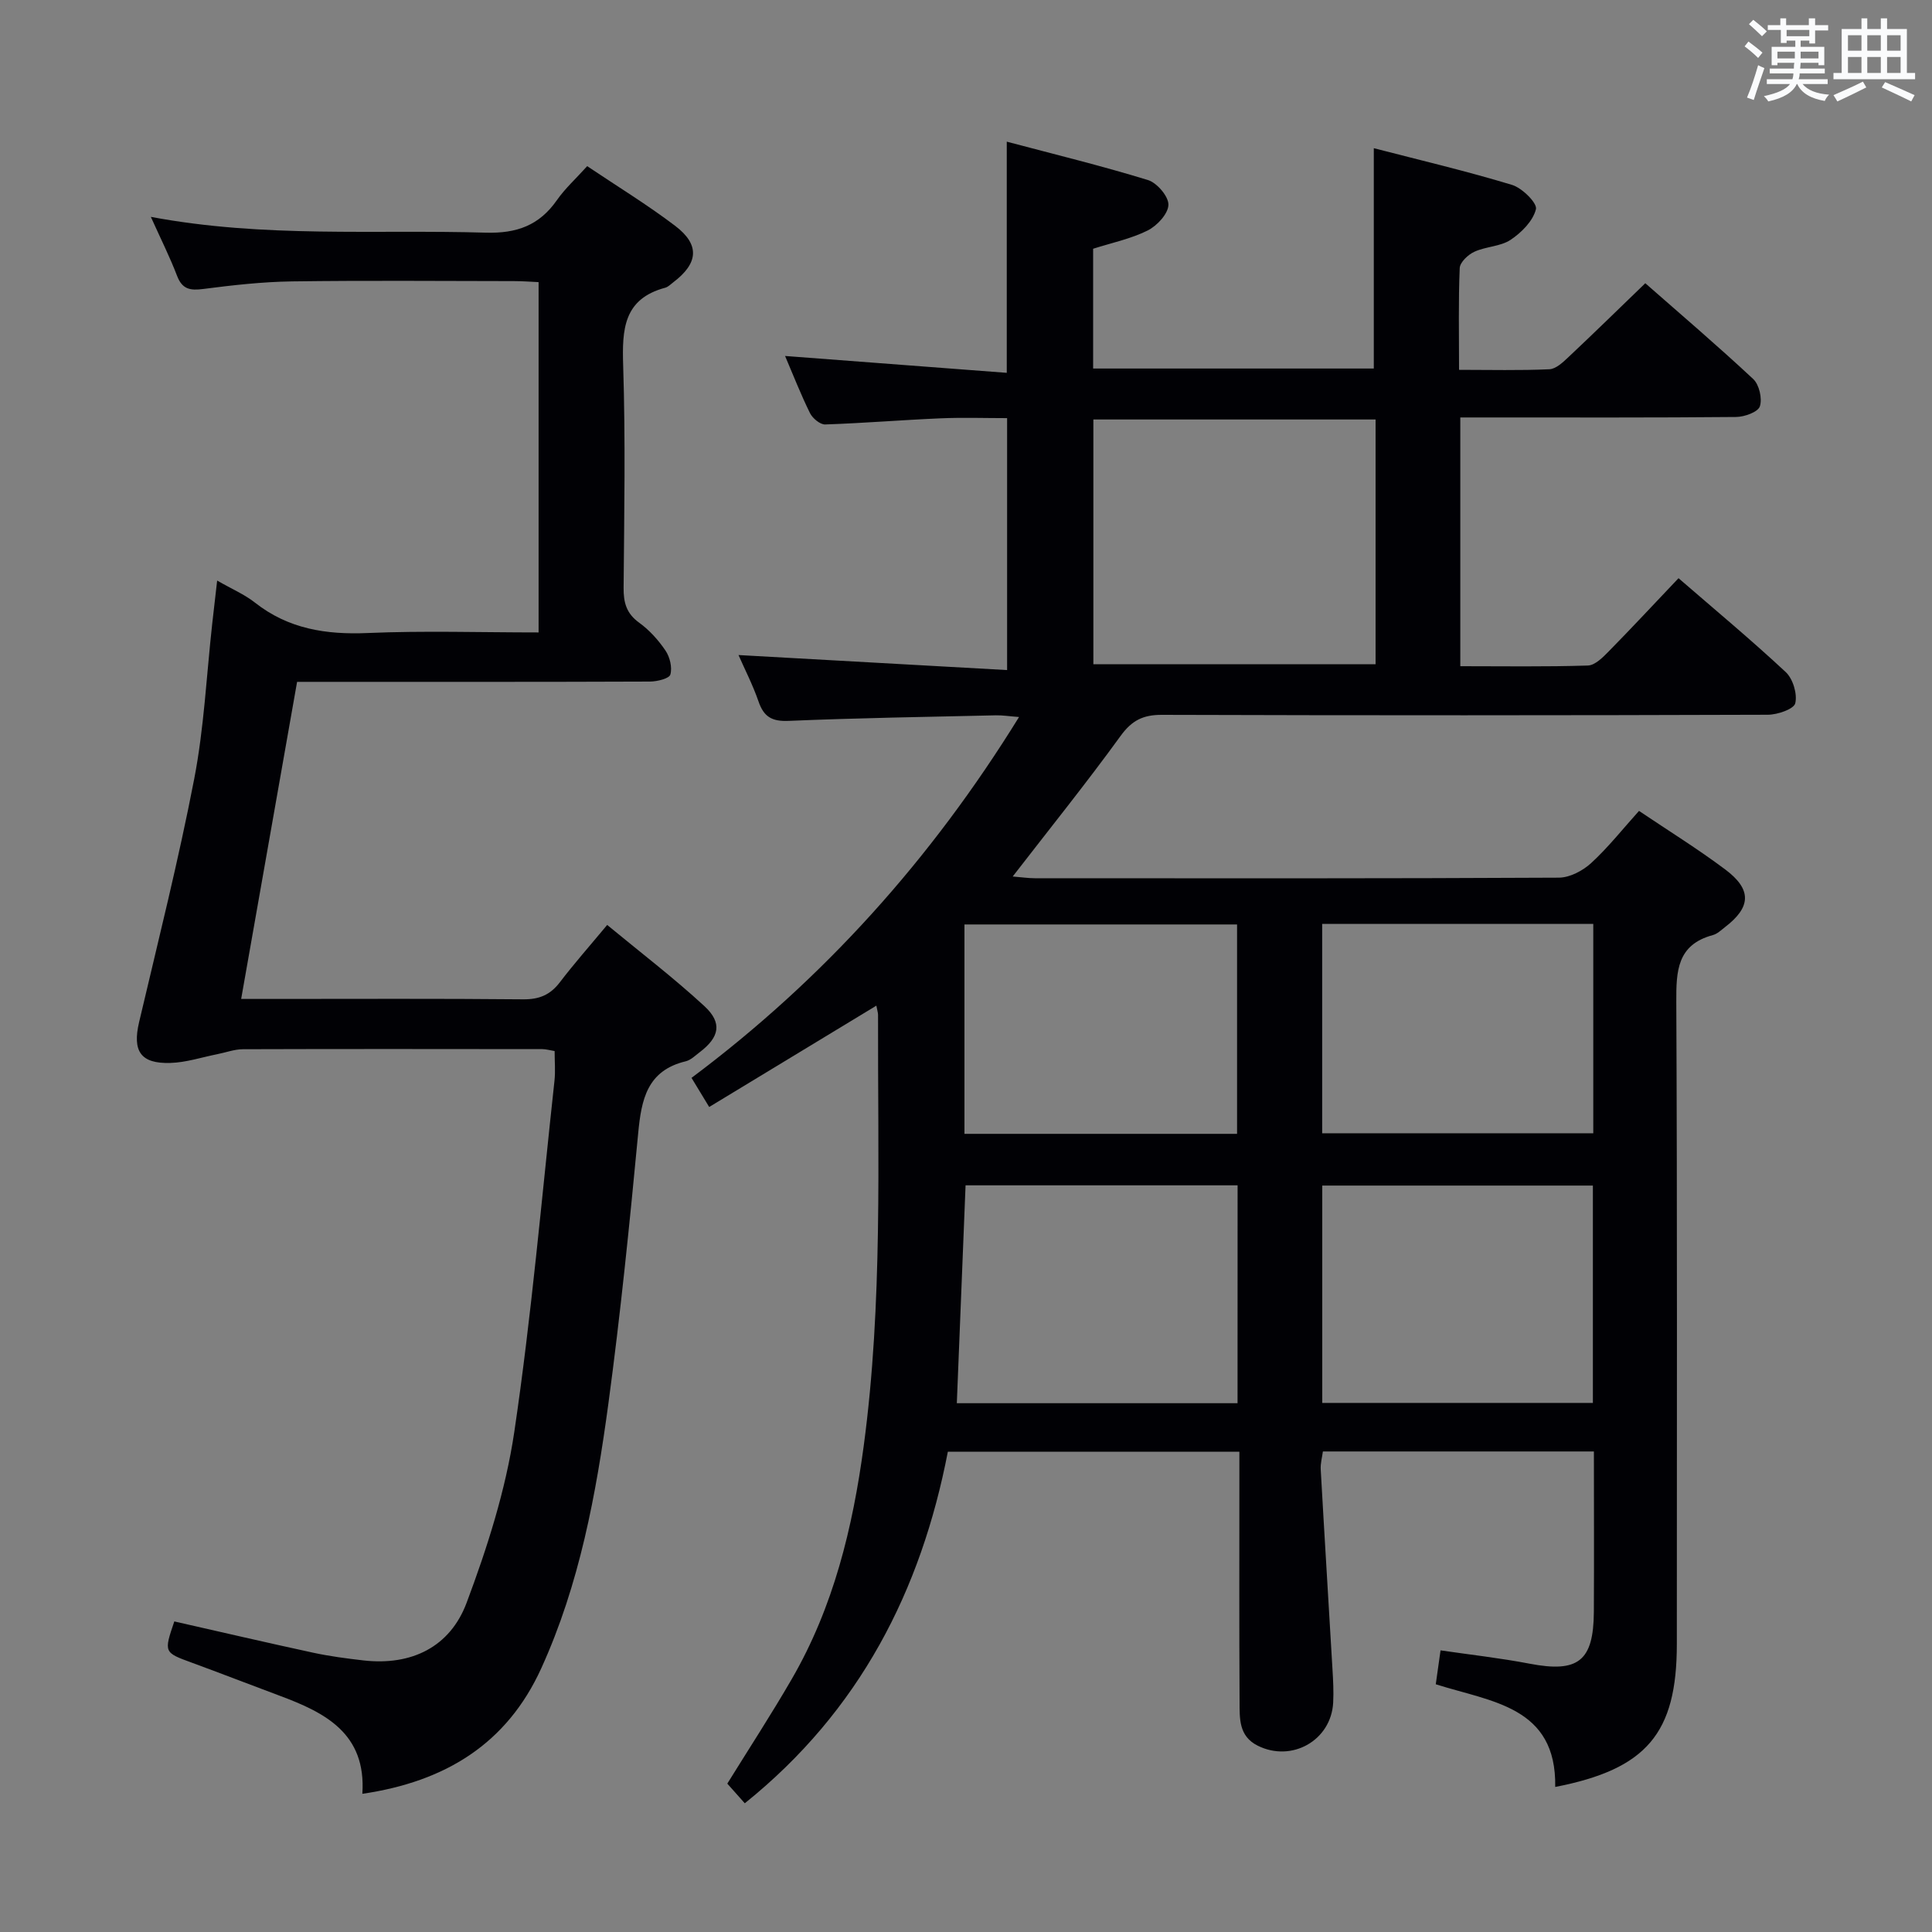 <svg enable-background="new 0 0 400 400" viewBox="0 0 400 400" xmlns="http://www.w3.org/2000/svg"><rect x="0" y="0" width="400" height="400" fill="#808080" stroke="none"/><path d="m321.99 369.97c.29-16.68-13.18-17.59-24.73-21.26.28-2 .57-4.07.99-7.02 6.16.9 12.35 1.59 18.45 2.76 10.02 1.92 13.23-.51 13.29-10.73.06-10.97.01-21.93.01-33.21-18.84 0-37.27 0-56.11 0-.15 1.18-.52 2.46-.45 3.71.77 13.77 1.63 27.53 2.43 41.3.14 2.32.27 4.67.15 6.99-.42 7.85-8.61 12.44-15.65 8.9-3.93-1.97-3.71-5.66-3.73-9.09-.09-15.33-.04-30.66-.04-45.99 0-1.8 0-3.6 0-5.76-20.24 0-39.97 0-60.36 0-5.53 28.68-18.21 53.64-42.04 72.78-1.19-1.34-2.38-2.68-3.62-4.07 4.52-7.29 9.12-14.35 13.34-21.64 8.65-14.92 12.63-31.35 14.9-48.25 3.98-29.65 2.89-59.48 2.97-89.26 0-.47-.17-.94-.35-1.92-11.59 7.03-22.99 13.93-34.61 20.98-1.4-2.3-2.42-3.98-3.66-6.03 27.32-20.43 49.61-45.24 67.81-74.71-2.01-.15-3.41-.38-4.8-.35-14.31.32-28.62.55-42.91 1.15-3.47.15-5.14-.85-6.23-4.03-1.18-3.42-2.86-6.67-4.14-9.6 18.46 1.03 36.8 2.06 55.61 3.11 0-17.87 0-34.74 0-52.16-4.56 0-9.18-.16-13.79.04-7.96.34-15.91 1-23.88 1.27-1.05.03-2.61-1.28-3.14-2.35-1.9-3.85-3.47-7.87-5.16-11.83 15.45 1.17 30.67 2.33 45.9 3.49 0-16.49 0-31.72 0-47.86 9.88 2.62 19.65 5 29.24 7.95 1.87.58 4.28 3.4 4.23 5.13-.05 1.86-2.36 4.34-4.3 5.31-3.5 1.74-7.46 2.56-11.29 3.78v24.8h58.11c0-15.1 0-29.98 0-45.62 9.58 2.48 19.19 4.74 28.62 7.6 2.09.63 5.26 3.78 4.95 5.03-.6 2.44-2.99 4.84-5.24 6.34-2.1 1.4-5.11 1.37-7.5 2.47-1.3.59-2.98 2.17-3.04 3.37-.29 6.8-.14 13.62-.14 21.08 6.46 0 12.59.16 18.7-.12 1.39-.06 2.86-1.49 4.02-2.58 5.2-4.89 10.3-9.88 15.84-15.23 7.27 6.38 14.96 12.94 22.34 19.83 1.25 1.17 1.91 4.05 1.38 5.66-.39 1.18-3.17 2.18-4.9 2.2-17 .16-33.99.1-50.99.1-1.96 0-3.92 0-6.13 0v51.5c8.88 0 17.65.14 26.41-.14 1.49-.05 3.12-1.7 4.34-2.95 4.78-4.86 9.42-9.86 14.43-15.13 7.54 6.53 15.06 12.78 22.2 19.44 1.49 1.39 2.43 4.52 1.97 6.45-.29 1.21-3.66 2.37-5.66 2.38-41.83.14-83.65.15-125.48.02-3.89-.01-6.21 1.15-8.54 4.36-7.02 9.68-14.52 19-22.34 29.11 1.88.15 3.23.36 4.59.36 36.16.02 72.32.07 108.48-.12 2.26-.01 4.96-1.43 6.69-3.02 3.53-3.24 6.53-7.05 9.91-10.8 6.09 4.1 12.16 7.86 17.86 12.13 5.55 4.16 5.35 7.8-.08 11.95-.79.61-1.58 1.39-2.5 1.63-7.4 2-7.59 7.43-7.56 13.82.21 44.33.11 88.65.11 132.98 0 18.45-6.22 25.88-25.18 29.57zm-37.19-283.12c-19.8 0-39.13 0-58.43 0v50.68h58.43c0-17.01 0-33.62 0-50.68zm-28.57 158.56c-18.95 0-37.53 0-56.32 0-.6 15.08-1.2 29.95-1.81 45.11h58.12c.01-15.13.01-30.02.01-45.11zm73.56.05c-18.98 0-37.37 0-56.03 0v45h56.03c0-15.13 0-29.89 0-45zm-73.67-10.71c0-14.71 0-29.07 0-43.35-19.05 0-37.63 0-56.44 0v43.35zm73.75-43.47c-18.92 0-37.35 0-56.13 0v43.35h56.13c0-14.52 0-28.66 0-43.35z" fill="#010105"/><path d="m36.09 335.7c9.8 2.22 19.29 4.43 28.82 6.49 3.4.73 6.87 1.18 10.32 1.58 9.97 1.14 17.95-2.78 21.38-11.94 4.28-11.42 8.07-23.3 9.86-35.31 3.58-24.14 5.68-48.5 8.33-72.78.21-1.95.03-3.95.03-6.13-.97-.16-1.76-.39-2.54-.4-20.66-.02-41.33-.05-61.99.02-1.78.01-3.55.68-5.32 1.03-3.23.64-6.46 1.72-9.71 1.81-6.19.19-7.88-2.46-6.47-8.45 3.94-16.76 8.15-33.47 11.41-50.36 2.04-10.56 2.54-21.42 3.73-32.15.31-2.76.63-5.51 1.02-8.91 3.02 1.74 5.66 2.86 7.82 4.56 6.93 5.46 14.73 6.67 23.35 6.3 11.63-.5 23.31-.12 35.38-.12 0-24.12 0-48.02 0-72.53-1.56-.07-3.32-.21-5.08-.21-15.33-.02-30.66-.15-45.99.06-6.13.09-12.27.78-18.36 1.57-2.7.35-4.35.08-5.42-2.72-1.47-3.85-3.33-7.55-5.43-12.21 23.5 4.41 46.44 2.59 69.3 3.27 6.47.19 11.11-1.5 14.77-6.73 1.69-2.42 3.94-4.45 6.27-7.04 6.22 4.18 12.45 7.98 18.23 12.37 5.15 3.92 4.79 7.74-.42 11.69-.53.4-1.04.94-1.65 1.11-8.64 2.31-8.95 8.62-8.71 16.11.49 15.31.22 30.66.09 45.99-.03 3.07.57 5.34 3.22 7.25 2.12 1.53 3.98 3.6 5.45 5.77.91 1.34 1.43 3.5 1.01 4.97-.24.83-2.73 1.44-4.2 1.45-22.5.09-44.99.06-67.49.06-1.8 0-3.59 0-5.59 0-3.88 22-7.67 43.51-11.58 65.65h6.4c17.33 0 34.66-.09 51.99.08 3.34.03 5.61-.93 7.6-3.54 2.92-3.83 6.12-7.45 9.79-11.86 6.79 5.61 13.73 10.91 20.13 16.81 3.76 3.47 3.1 6.44-.95 9.52-.93.7-1.85 1.64-2.92 1.9-8 1.92-9.18 7.9-9.84 14.89-1.77 18.69-3.66 37.38-6.17 55.98-2.54 18.76-5.97 37.4-13.9 54.81-7.13 15.65-19.87 23.46-37.04 25.98.84-12.52-7.71-16.81-17.15-20.32-6.07-2.26-12.1-4.61-18.18-6.84-5.75-2.1-5.79-2.11-3.6-8.53z" fill="#010105"/><g fill="#fafbfc"><path d="m361.2 9.6.8-1c.9.7 1.9 1.4 2.9 2.3l-.9 1.1c-1-1-2-1.8-2.8-2.4zm.5 10.6c.9-2.1 1.6-4.3 2.3-6.7.4.2.8.4 1.3.6-.7 2.1-1.5 4.3-2.2 6.6zm.4-15.2.9-.9c1 .8 2 1.6 2.8 2.4l-1 1c-.9-.9-1.8-1.7-2.7-2.5zm12.5-1.2h1.2v1.4h2.7v1.1h-2.7v2.7h-1.2v-.6h-1.8v1.3h4.9v3.8h-1.2v-.5h-3.7c0 .4-.1.9-.1 1.2h5.1v1h-5.2c0 .5-.1.9-.2 1.2h6v1h-5.2c1.1 1.3 2.9 2 5.5 2.2-.4.4-.7.8-.9 1.3-2.9-.5-4.8-1.6-5.7-3.5h-.1c-.8 1.7-2.7 2.9-5.9 3.6-.2-.4-.6-.8-.9-1.1 2.8-.6 4.6-1.4 5.4-2.5h-4.8v-1h5.3c.1-.3.2-.7.2-1.2h-4.9v-1h5c0-.4 0-.8.1-1.2h-3.5v.5h-1.2v-3.8h4.9v-1.3h-1.8v.5h-1.2v-2.7h-2.7v-1h2.6v-1.4h1.2v1.4h4.7v-1.4zm-6.6 8.3h3.6c0-.4 0-.9 0-1.4h-3.6zm1.9-4.6h4.7v-1.3h-4.7zm6.6 3.2h-3.7v1.4h3.7z"/><path d="m385.3 3.8h1.3v2.2h2.8v-2.2h1.3v2.2h4.1v9.1h1.7v1.3h-16.9v-1.3h1.7v-9.1h4.1v-2.2zm.4 13.1.7 1.2c-1.8.9-3.8 1.9-6 2.9-.2-.4-.5-.8-.8-1.3 2.3-1 4.3-1.9 6.1-2.8zm-3.1-6.4h2.8v-3.2h-2.8zm0 4.6h2.8v-3.3h-2.8zm4-4.6h2.8v-3.2h-2.8zm0 4.6h2.8v-3.3h-2.8zm3.7 1.9c2.1.9 4.1 1.8 6.1 2.7l-.7 1.3c-2.2-1.1-4.2-2-6.1-2.9zm3.2-9.7h-2.8v3.2h2.8zm-2.8 7.8h2.8v-3.3h-2.8z"/></g></svg>